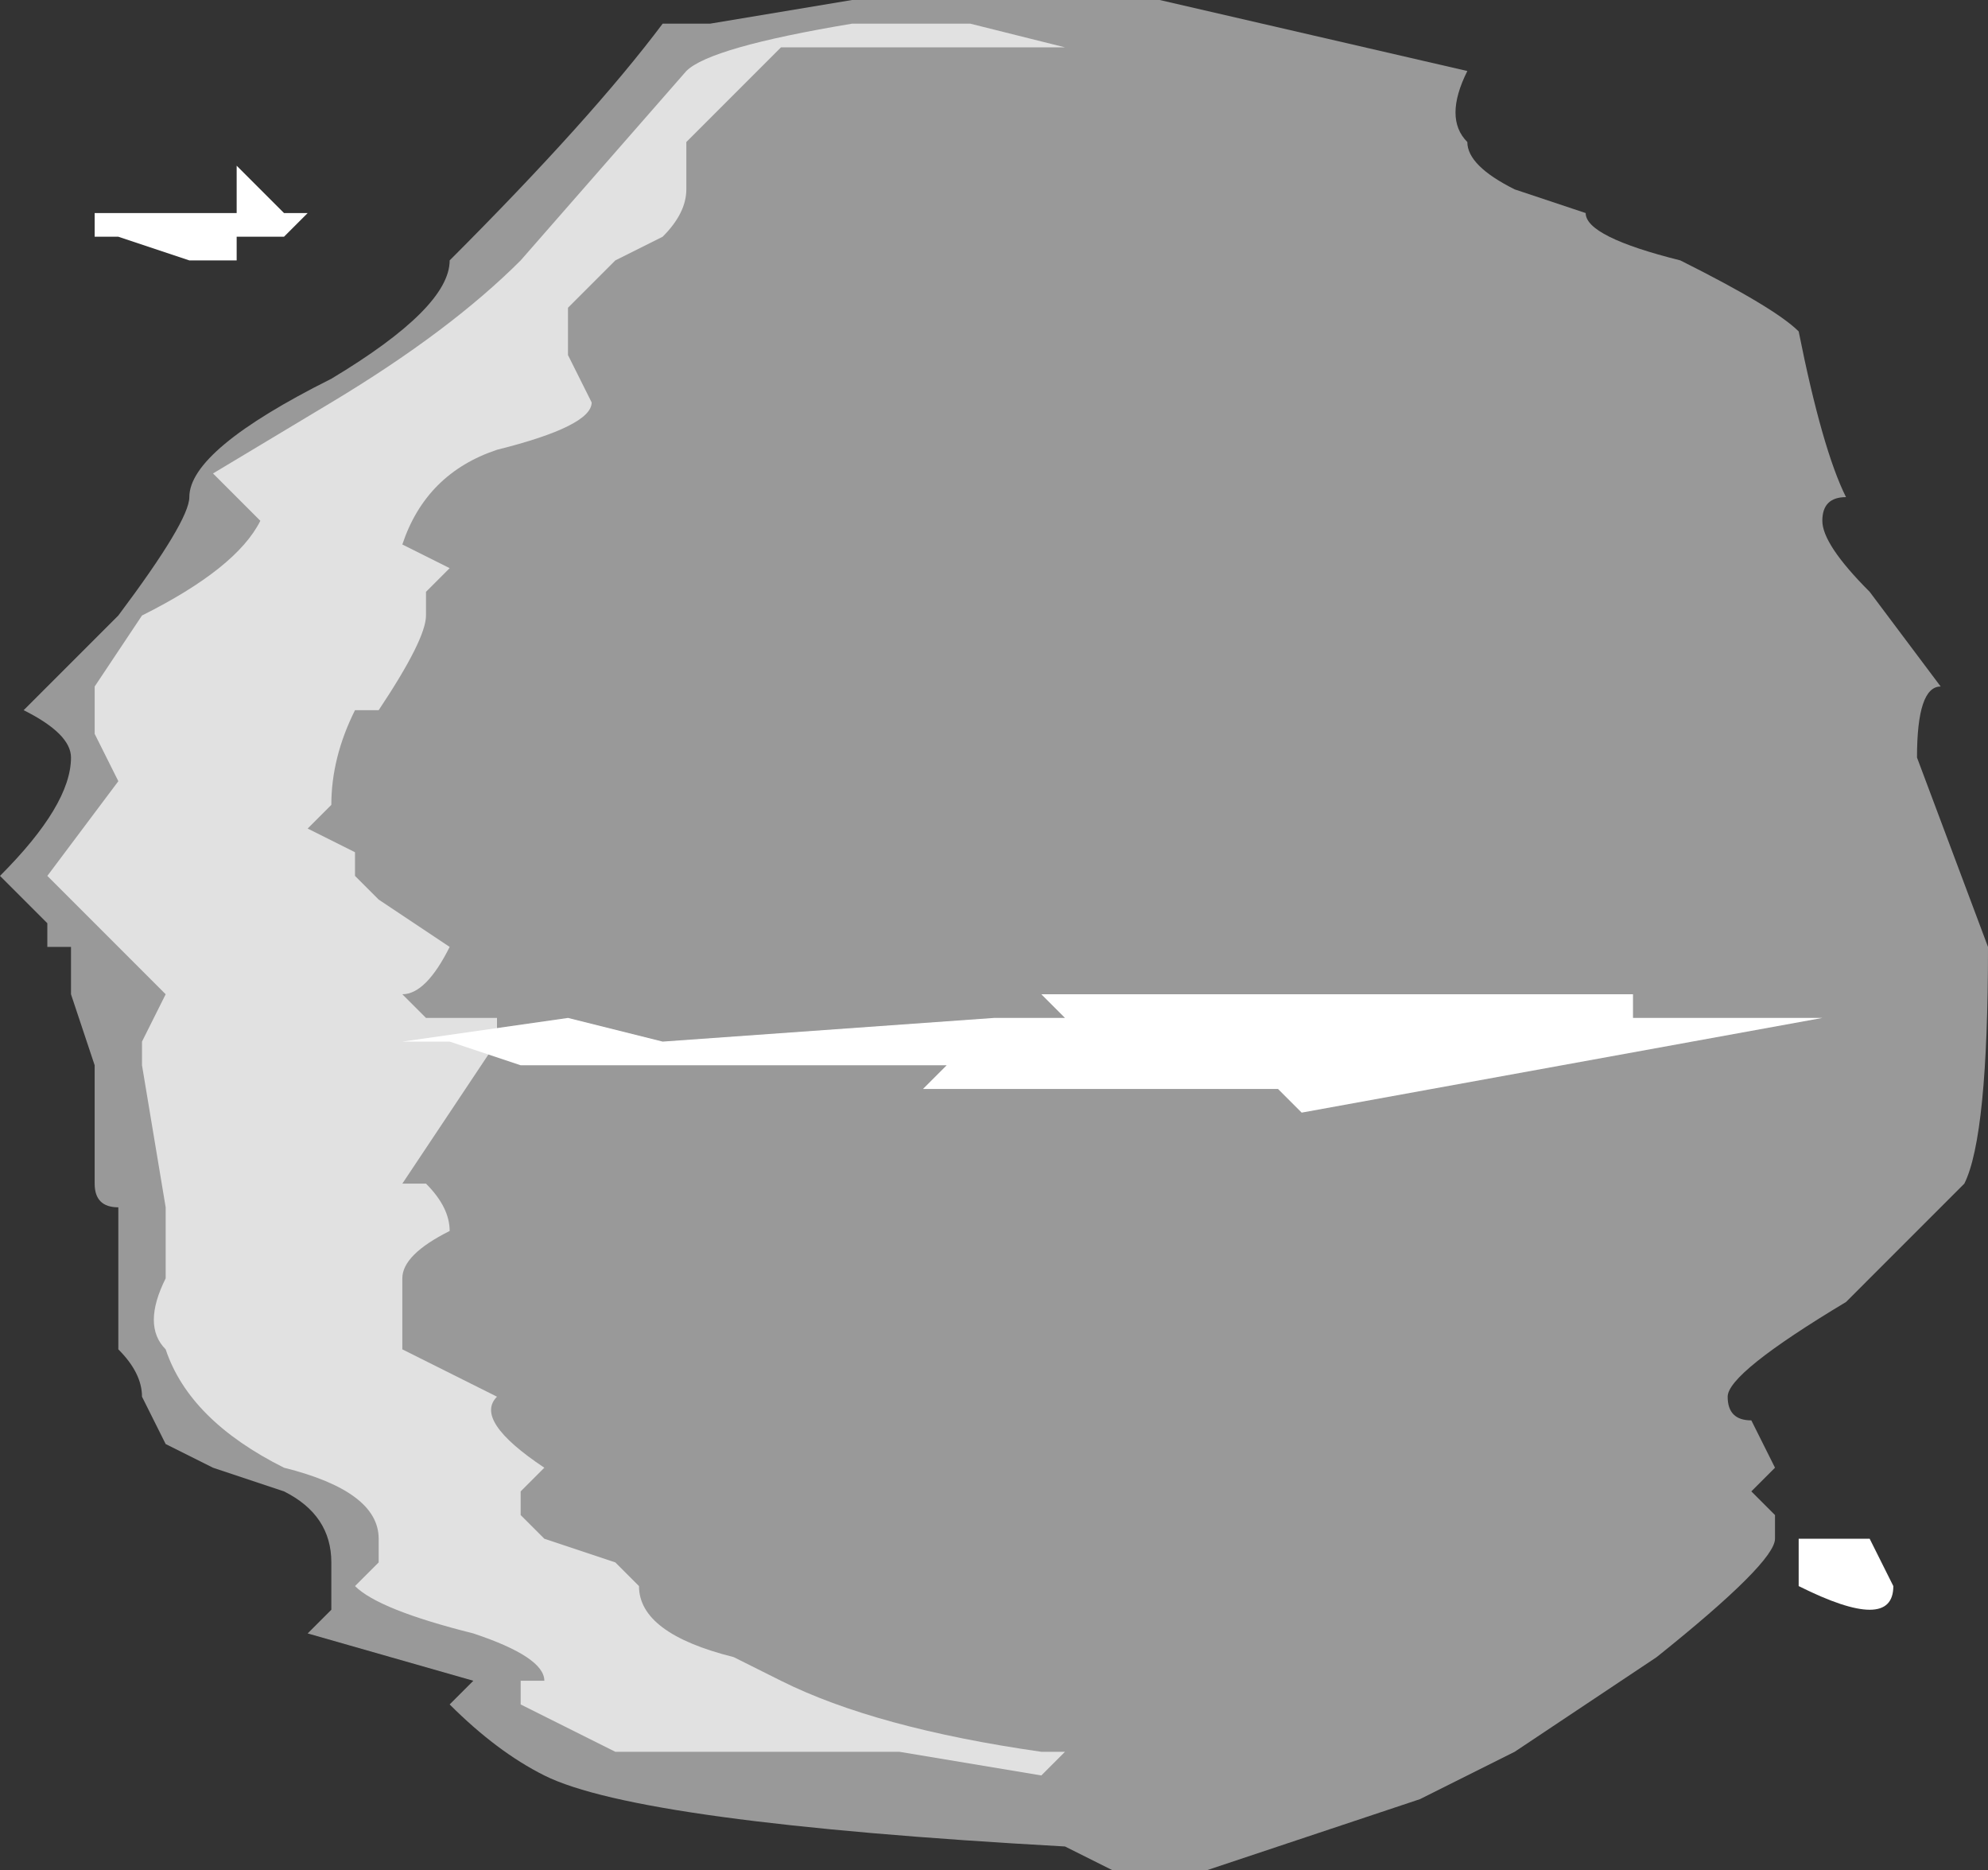 <?xml version="1.0" encoding="UTF-8" standalone="no"?>
<svg xmlns:ffdec="https://www.free-decompiler.com/flash" xmlns:xlink="http://www.w3.org/1999/xlink" ffdec:objectType="shape" height="3.95px" width="4.2px" xmlns="http://www.w3.org/2000/svg">
  <rect width="100%" height="100%" fill="#333333" stroke="none"/>
  <g transform="matrix(1.0, 0.0, 0.0, 1.0, 2.15, 2.0)">
    <path d="M1.05 -1.6 L1.2 -1.55 Q1.2 -1.5 1.4 -1.45 1.6 -1.35 1.65 -1.3 1.7 -1.05 1.75 -0.95 1.7 -0.95 1.7 -0.9 1.7 -0.85 1.8 -0.75 L1.95 -0.55 Q1.9 -0.55 1.9 -0.4 L2.05 0.0 Q2.05 0.4 2.0 0.5 L1.75 0.75 Q1.5 0.9 1.5 0.95 1.5 1.0 1.55 1.0 L1.6 1.1 1.55 1.15 1.6 1.2 1.6 1.25 Q1.6 1.3 1.35 1.5 L1.05 1.7 0.85 1.8 0.4 1.95 0.2 1.95 0.1 1.9 Q-0.8 1.85 -1.0 1.75 -1.1 1.7 -1.2 1.6 L-1.15 1.55 -1.5 1.45 -1.45 1.4 -1.45 1.3 Q-1.45 1.2 -1.55 1.15 L-1.7 1.1 -1.8 1.05 -1.85 0.95 Q-1.85 0.9 -1.9 0.85 L-1.9 0.65 Q-1.9 0.6 -1.9 0.55 -1.95 0.55 -1.95 0.5 L-1.95 0.35 Q-1.95 0.3 -1.95 0.25 L-2.0 0.1 Q-2.0 0.05 -2.0 0.0 L-2.05 0.0 -2.05 -0.05 -2.15 -0.15 Q-2.0 -0.3 -2.0 -0.4 -2.0 -0.45 -2.1 -0.5 L-1.9 -0.7 Q-1.75 -0.9 -1.75 -0.95 -1.75 -1.05 -1.45 -1.2 -1.2 -1.35 -1.2 -1.45 -0.9 -1.75 -0.75 -1.95 L-0.65 -1.95 -0.35 -2.0 0.3 -2.0 0.95 -1.85 Q0.9 -1.75 0.95 -1.7 0.95 -1.65 1.05 -1.6" fill="#ffffff" fill-opacity="0.502" fill-rule="evenodd" stroke="none"/>
    <path d="M-0.55 -1.7 L-0.55 -1.7 M0.1 -1.9 L-0.5 -1.9 -0.7 -1.7 -0.7 -1.6 Q-0.7 -1.55 -0.75 -1.5 L-0.85 -1.45 -0.95 -1.35 -0.95 -1.25 -0.9 -1.15 Q-0.9 -1.1 -1.1 -1.05 -1.25 -1.0 -1.3 -0.85 L-1.2 -0.8 -1.25 -0.75 -1.25 -0.7 Q-1.25 -0.65 -1.35 -0.5 L-1.4 -0.5 Q-1.45 -0.4 -1.45 -0.3 L-1.5 -0.25 -1.4 -0.2 -1.4 -0.15 -1.35 -0.1 -1.2 0.0 Q-1.25 0.1 -1.3 0.1 L-1.25 0.15 -1.1 0.15 -1.1 0.2 -1.3 0.5 -1.25 0.5 Q-1.2 0.55 -1.2 0.6 -1.3 0.65 -1.3 0.7 L-1.3 0.85 -1.1 0.95 Q-1.15 1.0 -1.0 1.1 L-1.05 1.15 -1.05 1.2 -1.0 1.25 -0.85 1.3 -0.8 1.35 Q-0.8 1.45 -0.6 1.5 L-0.5 1.55 Q-0.3 1.65 0.05 1.7 L0.1 1.7 0.05 1.75 -0.25 1.7 -0.85 1.7 -1.05 1.6 -1.05 1.55 -1.0 1.55 Q-1.0 1.5 -1.15 1.45 -1.35 1.4 -1.4 1.35 L-1.35 1.3 -1.35 1.25 Q-1.35 1.15 -1.55 1.1 -1.75 1.0 -1.8 0.85 -1.85 0.8 -1.8 0.7 L-1.8 0.55 -1.85 0.25 -1.85 0.2 -1.8 0.1 -2.05 -0.15 -1.9 -0.35 -1.95 -0.45 -1.95 -0.55 -1.85 -0.7 Q-1.65 -0.8 -1.6 -0.9 L-1.7 -1.0 -1.45 -1.15 Q-1.2 -1.3 -1.05 -1.45 L-0.7 -1.85 Q-0.65 -1.9 -0.35 -1.95 L-0.1 -1.95 0.1 -1.9" fill="#ffffff" fill-opacity="0.702" fill-rule="evenodd" stroke="none"/>
    <path d="M1.8 1.25 L1.85 1.35 Q1.85 1.4 1.8 1.4 1.75 1.4 1.65 1.35 L1.65 1.25 1.8 1.25" fill="#ffffff" fill-rule="evenodd" stroke="none"/>
    <path d="M1.15 0.25 L0.6 0.35 0.55 0.3 -0.2 0.3 -0.15 0.25 -1.05 0.25 -1.2 0.2 -1.3 0.2 -0.95 0.15 -0.75 0.2 -0.05 0.15 0.1 0.15 0.05 0.1 1.3 0.1 1.3 0.15 1.7 0.15 1.15 0.25" fill="#ffffff" fill-rule="evenodd" stroke="none"/>
    <path d="M-1.65 -1.65 L-1.55 -1.55 -1.5 -1.55 -1.55 -1.5 -1.65 -1.5 -1.65 -1.45 -1.75 -1.45 -1.9 -1.5 -1.95 -1.5 -1.95 -1.55 -1.65 -1.55 -1.65 -1.65" fill="#ffffff" fill-rule="evenodd" stroke="none"/>
  </g>
</svg>

